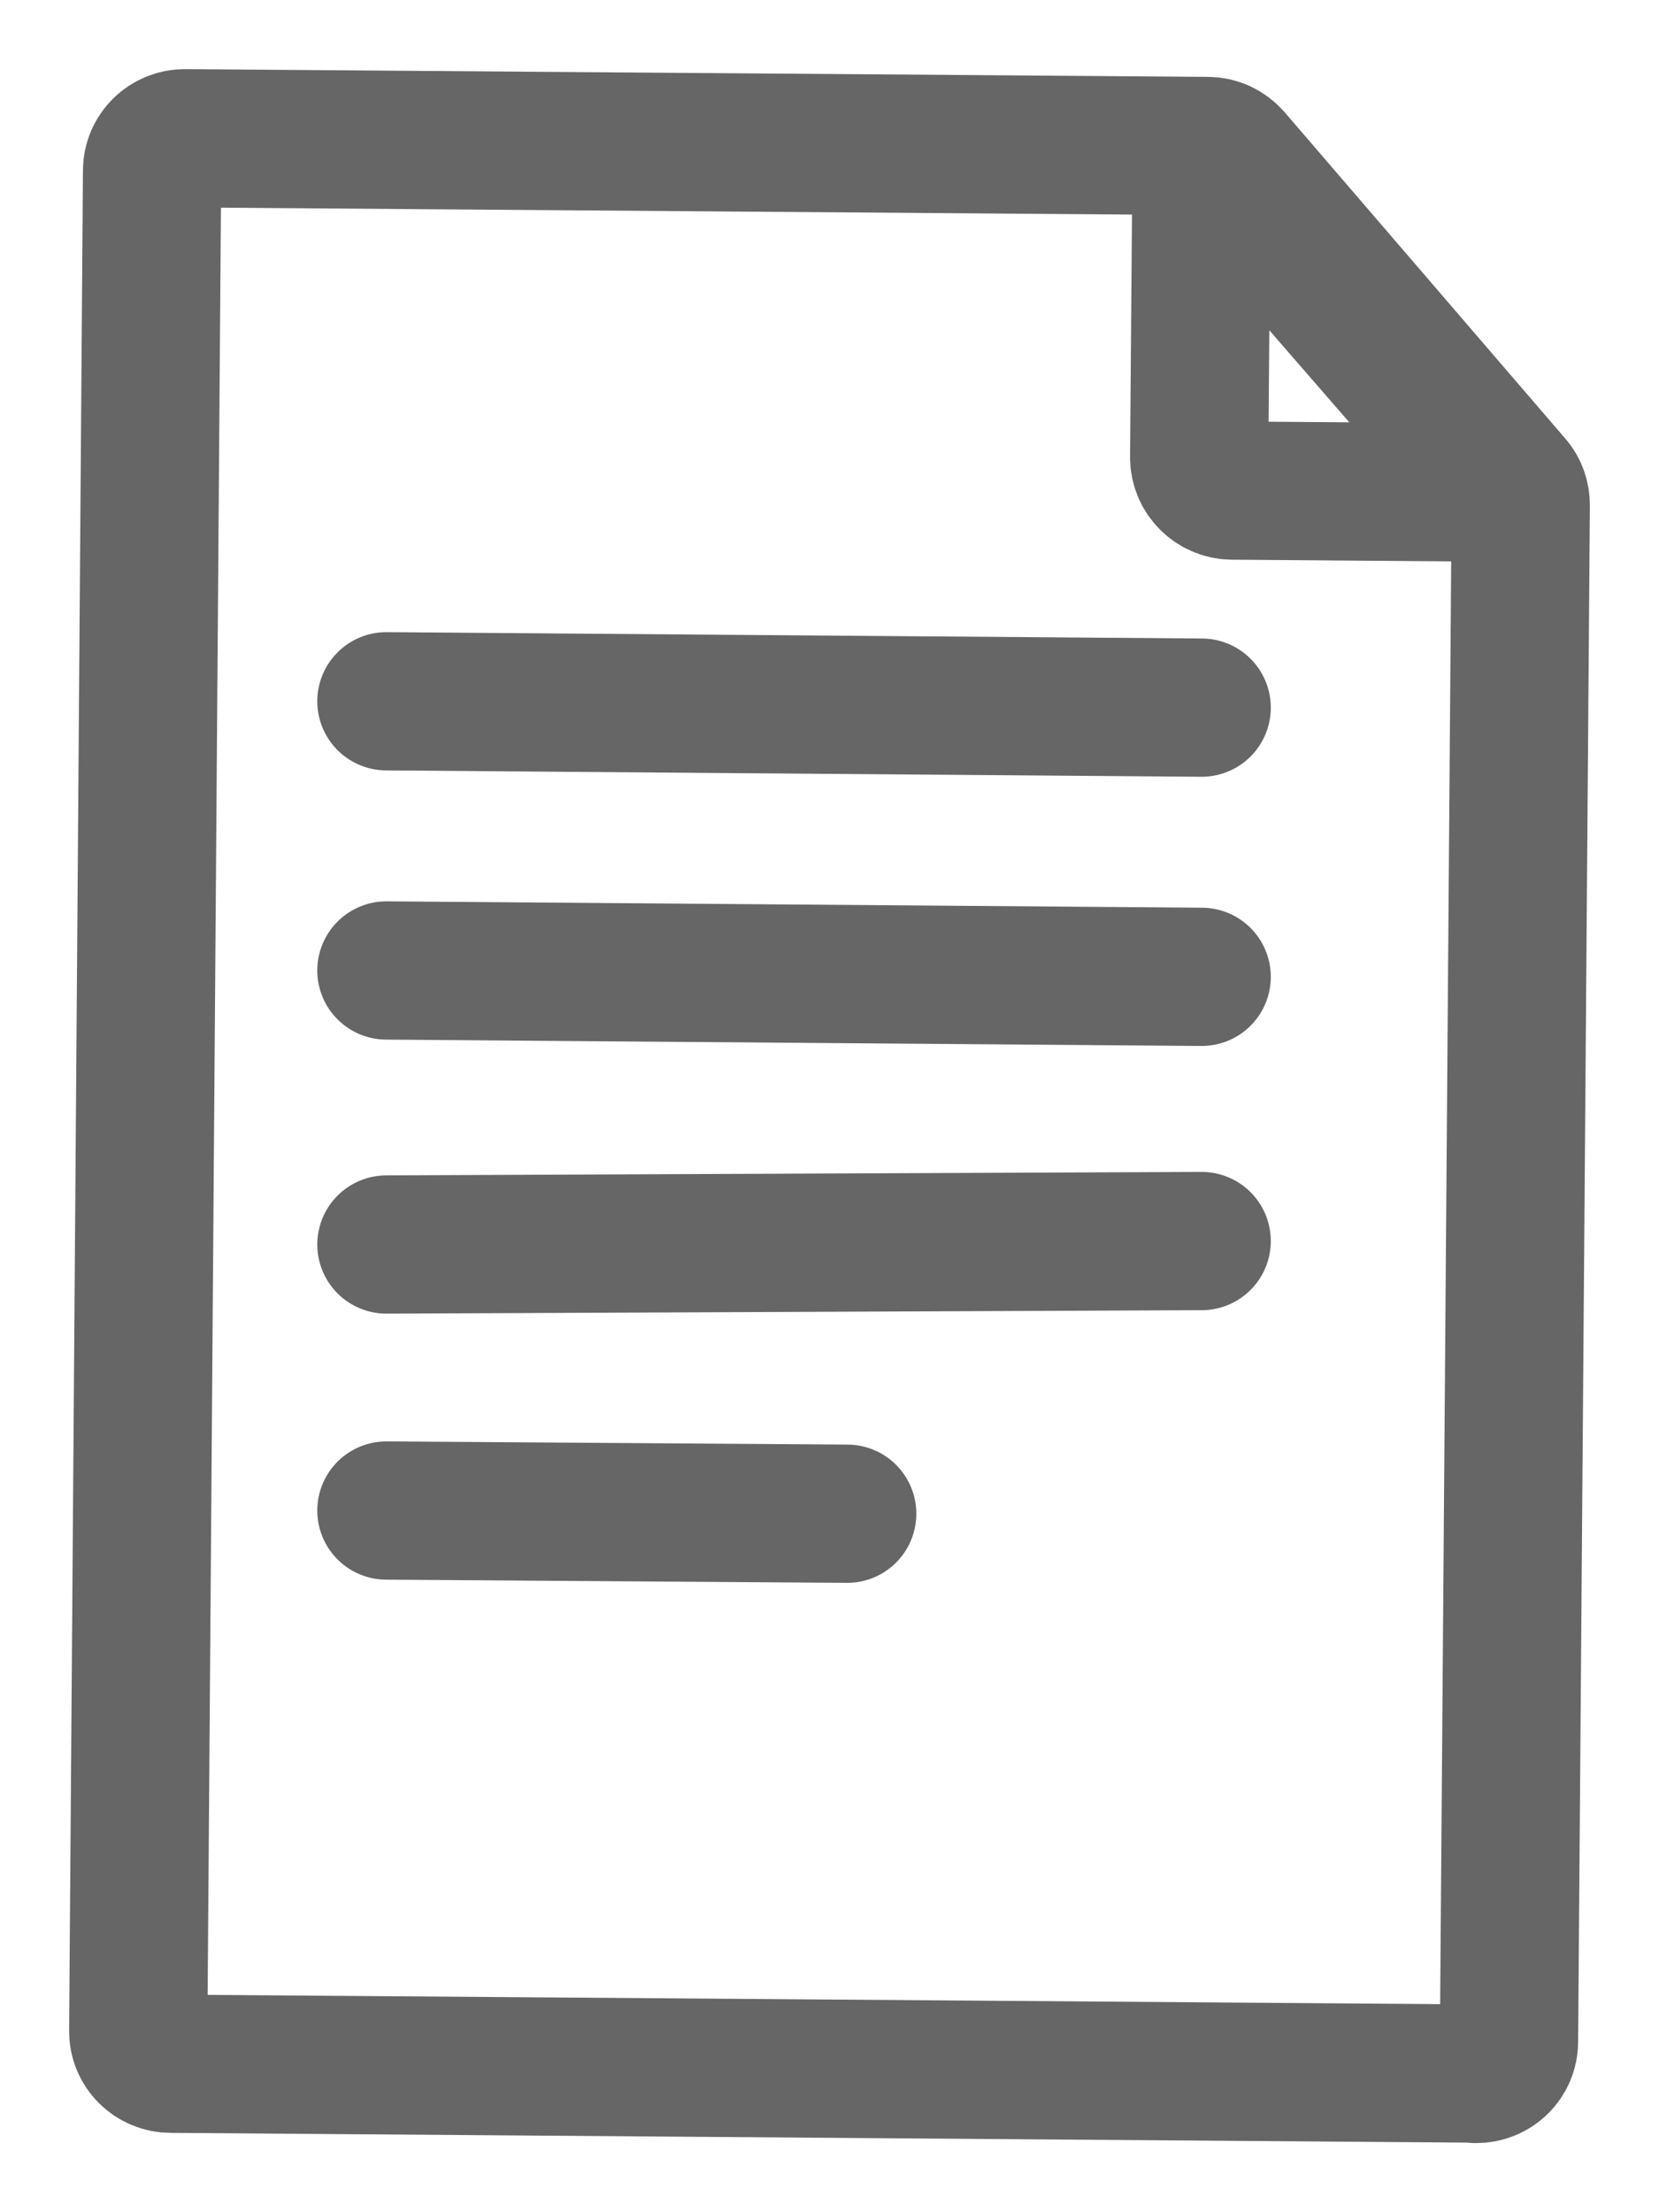 <svg width="12" height="16" viewBox="0 0 12 16" fill="none" xmlns="http://www.w3.org/2000/svg">
<path d="M2.795 5.072L8.692 5.118" stroke="#666666" stroke-linecap="round" stroke-linejoin="round"/>
<path d="M2.795 7.019L8.692 7.065" stroke="#666666" stroke-linecap="round" stroke-linejoin="round"/>
<path d="M2.795 9.001L8.692 8.976" stroke="#666666" stroke-linecap="round" stroke-linejoin="round"/>
<path d="M2.795 10.925L6.128 10.948" stroke="#666666" stroke-linecap="round" stroke-linejoin="round"/>
<path d="M10.677 14.997L1.236 14.926C1.105 14.926 0.997 14.819 1 14.687L1.1 1.234C1.1 1.104 1.208 0.998 1.341 1L8.736 1.056C8.805 1.056 8.869 1.087 8.915 1.14L10.944 3.499C10.982 3.542 11 3.598 11 3.654L10.915 14.766C10.915 14.896 10.808 15.002 10.674 15L10.677 14.997Z" stroke="#666666" stroke-linecap="round" stroke-linejoin="round"/>
<path d="M8.692 1.059L8.674 3.308C8.674 3.438 8.779 3.545 8.91 3.548L10.864 3.563L8.69 1.061L8.692 1.059Z" stroke="#666666" stroke-linecap="round" stroke-linejoin="round"/>
</svg>
